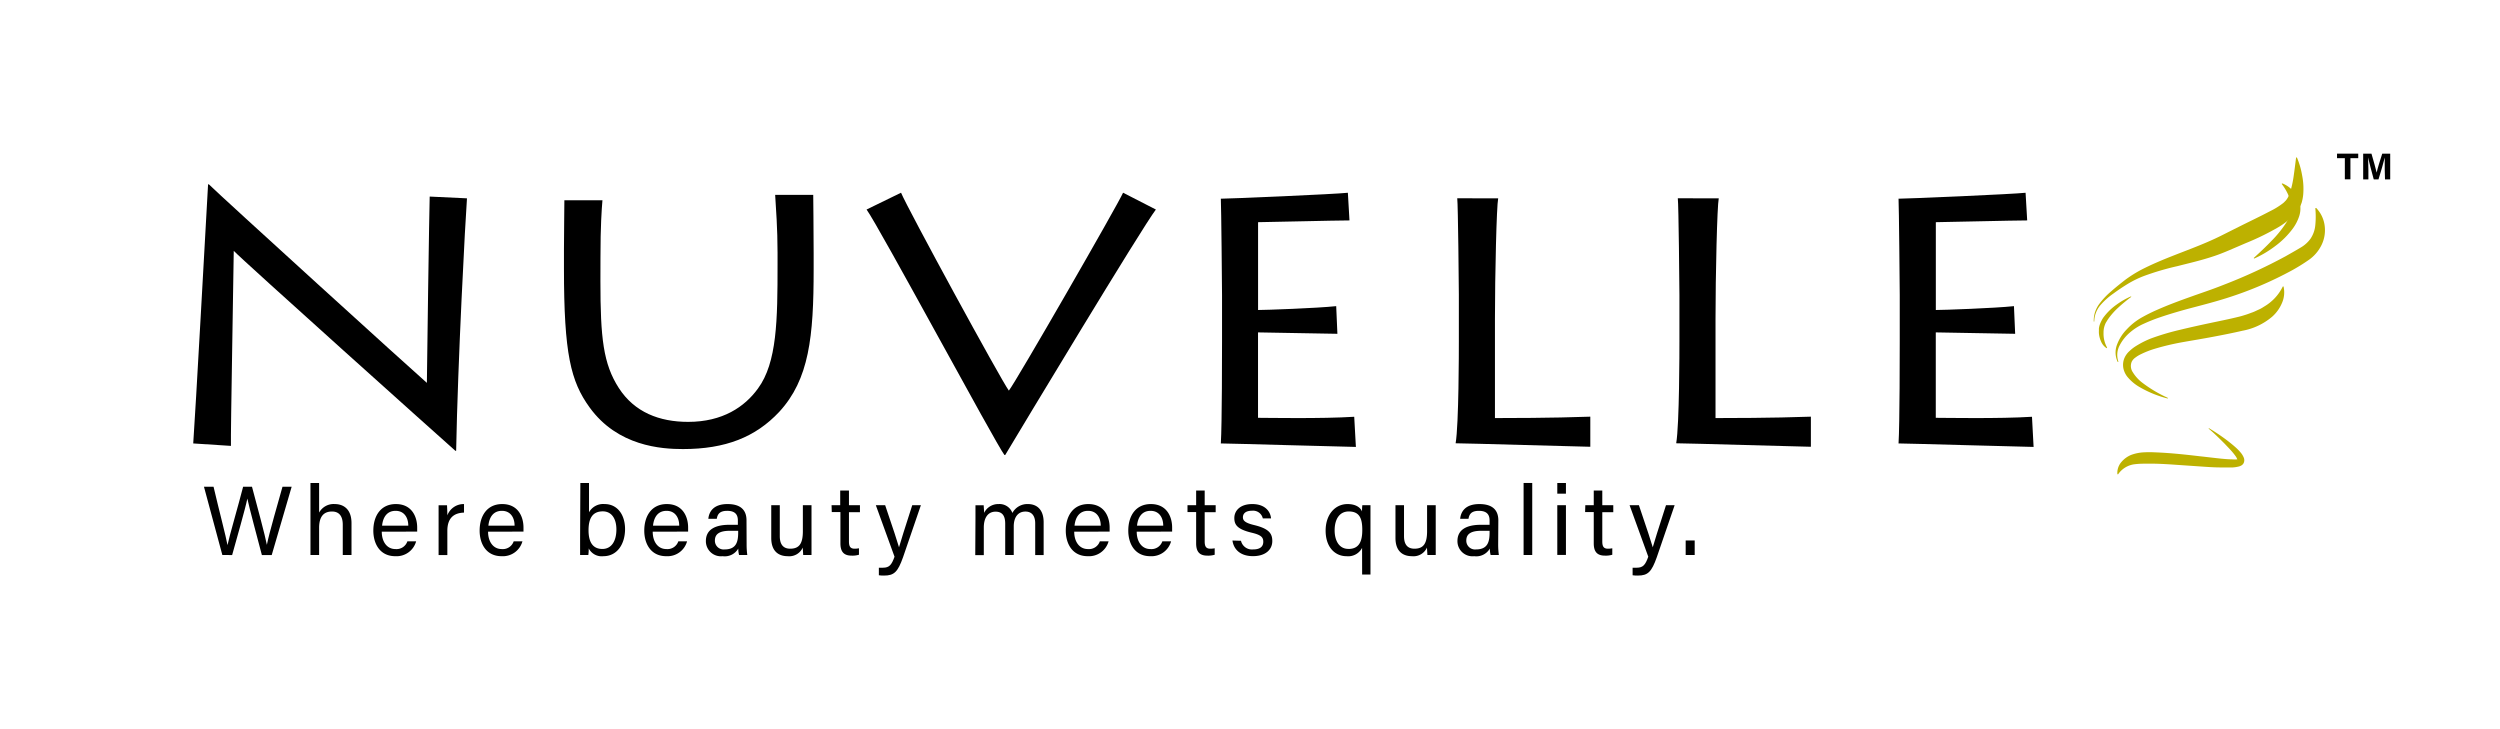 <svg xmlns="http://www.w3.org/2000/svg" viewBox="0 0 480 140"><defs><style>.a{fill:none;}.b{fill:#bdb100;}</style></defs><title>Nuvelle_orig_t</title><rect class="a" width="480" height="140"/><path d="M37.1,85.14c.38-5,2.46-42.83,2.85-49.75h.15c2.15,2.15,39.4,36,41.86,38.12,0-1.88.46-33.55.54-35.77l7.16.34c-.31,4-1.77,31.53-2.08,48.47h-.15c-2.08-1.82-41-36.71-42.55-38.39,0,2.35-.62,35.23-.54,37.45Z"/><path d="M115.28,54c0,10.89.54,15.87,3.54,20.51S126.59,81,132.13,81c6.62,0,10.85-2.89,13.39-6.39,3.69-5,3.77-13.24,3.77-23.8V48.5c0-4.64-.31-8.61-.46-11.09h7.31c0,1.48.08,5.92.08,11.23v3.09c0,12.91-.85,21.11-6.62,27.36-4.54,4.84-10.31,7.13-18.47,7.13-4.16,0-12.54-.54-17.93-8-3.62-5-4.92-10.29-4.92-26.62V48c0-3.09.08-8,.08-9.55h7.31c-.15,1.75-.38,4.91-.38,11Z"/><path d="M221.93,40.23c-2.69,3.5-26.16,42.49-28.93,47.13h-.15c-1.62-2.08-24.16-44-26.47-47.13L173,37c1.23,3,19.16,35.9,20.7,38,1.31-1.61,21-35.83,21.93-38Z"/><path d="M260.33,85.81c-1.23,0-24.39-.67-25.93-.67.23-3.56.23-18,.23-19.5v-9c0-1.08-.15-17.21-.23-18.49,1.85,0,21.93-.87,24.39-1.14l.31,5.31c-2.46,0-16.31.34-17.55.34V59.52c1.39,0,11.24-.34,15-.74l.23,5.31c-1.69,0-13.7-.27-15.24-.27v16.4c1.85,0,12.16.2,18.47-.2Z"/><path d="M287.65,38.08c-.31,1.48-.62,14.72-.62,23.19v19c1.85,0,10.93,0,18.31-.27v5.78c-1.08,0-23.93-.67-25.86-.67.62-3.56.62-18,.62-19.56V56.63c0-1.08-.15-17.28-.31-18.56Z"/><path d="M330,38.08c-.31,1.48-.62,14.72-.62,23.19v19c1.85,0,10.93,0,18.31-.27v5.78c-1.08,0-23.93-.67-25.86-.67.62-3.56.62-18,.62-19.56V56.63c0-1.08-.15-17.28-.31-18.56Z"/><path d="M390.45,85.81c-1.23,0-24.39-.67-25.93-.67.23-3.56.23-18,.23-19.5v-9c0-1.08-.15-17.21-.23-18.49,1.85,0,21.93-.87,24.39-1.14l.31,5.31c-2.46,0-16.31.34-17.54.34V59.52c1.39,0,11.23-.34,15-.74l.23,5.31c-1.69,0-13.7-.27-15.24-.27v16.4c1.85,0,12.16.2,18.47-.2Z"/><path d="M42.69,106.56,39.16,93.45H41c1,4.3,2.43,9.72,2.68,11.21h0c.34-1.68,2.15-7.86,3-11.21h1.7c.79,2.94,2.58,9.59,2.86,11.16h0c.43-2.26,2.26-8.46,3-11.16H56l-3.83,13.12H50.28c-.79-3-2.47-9.27-2.79-10.84h0c-.4,2-2.09,7.82-2.92,10.84Z"/><path d="M61.27,92.73v5.69a3.17,3.17,0,0,1,3-1.64c1.53,0,3.22.83,3.22,3.67v6.11H65.81v-5.82c0-1.62-.68-2.53-2.07-2.53-1.71,0-2.47,1.13-2.47,3.13v5.22H59.61V92.73Z"/><path d="M73.3,102.08c0,1.94,1,3.34,2.62,3.34a2.2,2.2,0,0,0,2.3-1.49h1.68a3.9,3.9,0,0,1-4,2.86c-3,0-4.22-2.45-4.22-4.9,0-2.85,1.43-5.11,4.33-5.11,3.09,0,4.09,2.47,4.09,4.5,0,.3,0,.55,0,.79Zm5.09-1.15c0-1.58-.81-2.85-2.43-2.85s-2.43,1.17-2.6,2.85Z"/><path d="M84.21,99.61c0-1.34,0-2.09,0-2.6h1.62c0,.26.06,1,.06,1.94a3.34,3.34,0,0,1,3.2-2.17v1.64c-2,.06-3.2,1.09-3.2,3.51v4.64H84.21Z"/><path d="M93.71,102.08c0,1.94,1,3.34,2.62,3.34a2.2,2.2,0,0,0,2.3-1.49h1.68a3.9,3.9,0,0,1-4,2.86c-3,0-4.22-2.45-4.22-4.9,0-2.85,1.43-5.11,4.33-5.11,3.09,0,4.09,2.47,4.09,4.5,0,.3,0,.55,0,.79Zm5.09-1.15c0-1.58-.81-2.85-2.43-2.85s-2.43,1.17-2.6,2.85Z"/><path d="M111.43,92.73h1.66v5.63a3.11,3.11,0,0,1,3-1.58c2.41,0,3.92,2,3.92,4.81s-1.47,5.2-4.16,5.2a2.79,2.79,0,0,1-2.81-1.49,10.27,10.27,0,0,1-.08,1.26h-1.58c0-1.07,0-2.15,0-3.2Zm4.32,5.45c-2,0-2.75,1.36-2.75,3.64,0,2,.64,3.58,2.66,3.58,1.7,0,2.69-1.45,2.69-3.77C118.34,99.55,117.4,98.18,115.74,98.18Z"/><path d="M125.32,102.08c0,1.94,1,3.34,2.62,3.34a2.2,2.2,0,0,0,2.3-1.49h1.68a3.9,3.9,0,0,1-4,2.86c-3,0-4.22-2.45-4.22-4.9,0-2.85,1.43-5.11,4.33-5.11,3.09,0,4.09,2.47,4.09,4.5,0,.3,0,.55,0,.79Zm5.09-1.15c0-1.58-.81-2.85-2.43-2.85s-2.43,1.17-2.6,2.85Z"/><path d="M143.35,104.47a14.83,14.83,0,0,0,.13,2.09H141.9a4.93,4.93,0,0,1-.15-1.24,3,3,0,0,1-3,1.47,2.89,2.89,0,0,1-3.22-2.92c0-2.13,1.68-3.11,4.52-3.11h1.62v-.81c0-.85-.26-1.87-2.05-1.87-1.58,0-1.87.79-2,1.53H136c.13-1.32.94-2.83,3.69-2.83,2.34,0,3.64,1,3.64,3.13Zm-1.62-2.56h-1.55c-1.9,0-2.92.53-2.92,1.87a1.68,1.68,0,0,0,1.87,1.71c2.3,0,2.6-1.55,2.6-3.28Z"/><path d="M155.81,103.77c0,.94,0,2.22,0,2.79h-1.6c0-.24-.06-.83-.08-1.43a2.83,2.83,0,0,1-2.88,1.66c-1.62,0-3.17-.81-3.17-3.51V97h1.64v5.94c0,1.24.4,2.41,2,2.41,1.75,0,2.43-1,2.43-3.37V97h1.66Z"/><path d="M159.66,97h1.66V94.18H163V97h2.11v1.34H163v5.6c0,.94.23,1.41,1.09,1.41a4.37,4.37,0,0,0,.83-.08v1.24a4.4,4.4,0,0,1-1.43.17c-1.49,0-2.13-.77-2.13-2.36v-6h-1.66Z"/><path d="M169.95,97c1.55,4.58,2.39,7.1,2.66,8.08h0c.3-1.09,1-3.28,2.54-8.08h1.66l-3.43,10c-1,2.81-1.7,3.51-3.64,3.51-.3,0-.66,0-1-.06V109c.25,0,.53,0,.79,0,1.21,0,1.66-.53,2.22-2.11L168.16,97Z"/><path d="M187.29,99.48c0-.83,0-1.7,0-2.47h1.58c0,.28.08,1,.08,1.47a3,3,0,0,1,2.77-1.7,2.63,2.63,0,0,1,2.66,1.71,3.25,3.25,0,0,1,3-1.71c1.56,0,3,.92,3,3.51v6.28h-1.62v-6.09c0-1.09-.4-2.26-1.88-2.26s-2.24,1.17-2.24,2.86v5.48H193v-6c0-1.22-.34-2.32-1.85-2.32s-2.26,1.24-2.26,3.05v5.3h-1.64Z"/><path d="M206.25,102.08c0,1.94,1,3.34,2.62,3.34a2.2,2.2,0,0,0,2.3-1.49h1.68a3.9,3.9,0,0,1-4,2.86c-3,0-4.22-2.45-4.22-4.9,0-2.85,1.43-5.11,4.33-5.11,3.09,0,4.09,2.47,4.09,4.5,0,.3,0,.55,0,.79Zm5.09-1.15c0-1.58-.81-2.85-2.43-2.85s-2.43,1.17-2.6,2.85Z"/><path d="M218.25,102.08c0,1.94,1,3.34,2.62,3.34a2.2,2.2,0,0,0,2.3-1.49h1.68a3.9,3.9,0,0,1-4,2.86c-3,0-4.22-2.45-4.22-4.9,0-2.85,1.43-5.11,4.33-5.11,3.09,0,4.09,2.47,4.09,4.5,0,.3,0,.55,0,.79Zm5.09-1.15c0-1.58-.81-2.85-2.43-2.85s-2.43,1.17-2.6,2.85Z"/><path d="M228,97h1.66V94.18h1.64V97h2.11v1.34h-2.11v5.6c0,.94.23,1.41,1.09,1.41a4.37,4.37,0,0,0,.83-.08v1.24a4.4,4.4,0,0,1-1.43.17c-1.49,0-2.13-.77-2.13-2.36v-6H228Z"/><path d="M238.27,103.83a2.16,2.16,0,0,0,2.34,1.66c1.39,0,1.94-.6,1.94-1.47s-.43-1.32-2.26-1.75c-2.73-.66-3.3-1.51-3.3-2.81s1-2.68,3.45-2.68,3.49,1.43,3.6,2.75h-1.58a1.91,1.91,0,0,0-2.07-1.47c-1.34,0-1.75.64-1.75,1.26s.4,1.07,2.15,1.49c2.9.7,3.49,1.66,3.49,3.07,0,1.68-1.34,2.9-3.71,2.9s-3.69-1.24-3.94-3Z"/><path d="M261.52,105.19a3,3,0,0,1-3,1.6c-2.17,0-4-1.71-4-4.9s1.9-5.11,4.2-5.11c1.77,0,2.56.81,2.79,1.43a9,9,0,0,1,.06-1.21h1.56c0,1,0,1.77,0,2.64v10.67h-1.6Zm-2.64.21c2.07,0,2.68-1.43,2.68-3.66s-.55-3.54-2.6-3.54c-1.79,0-2.71,1.51-2.71,3.62C256.25,103.75,257.08,105.39,258.89,105.39Z"/><path d="M275.66,103.77c0,.94,0,2.22,0,2.79h-1.6c0-.24-.06-.83-.08-1.43a2.83,2.83,0,0,1-2.88,1.66c-1.62,0-3.17-.81-3.17-3.51V97h1.64v5.94c0,1.24.4,2.41,2,2.41,1.75,0,2.43-1,2.43-3.37V97h1.66Z"/><path d="M287.65,104.47a14.83,14.83,0,0,0,.13,2.09H286.2a4.93,4.93,0,0,1-.15-1.24,3,3,0,0,1-3,1.47,2.89,2.89,0,0,1-3.22-2.92c0-2.13,1.68-3.11,4.52-3.11H286v-.81c0-.85-.26-1.87-2.05-1.87-1.58,0-1.87.79-2,1.53h-1.6c.13-1.32.94-2.83,3.69-2.83,2.34,0,3.64,1,3.64,3.13ZM286,101.91h-1.55c-1.9,0-2.92.53-2.92,1.87a1.68,1.68,0,0,0,1.87,1.71c2.3,0,2.6-1.55,2.6-3.28Z"/><path d="M292.53,106.56V92.73h1.66v13.83Z"/><path d="M299,94.78V92.73h1.66v2.05ZM299,97h1.66v9.55H299Z"/><path d="M304.38,97H306V94.18h1.64V97h2.11v1.34h-2.11v5.6c0,.94.23,1.41,1.09,1.41a4.37,4.37,0,0,0,.83-.08v1.24a4.4,4.4,0,0,1-1.43.17c-1.49,0-2.13-.77-2.13-2.36v-6h-1.66Z"/><path d="M314.67,97c1.55,4.58,2.39,7.1,2.66,8.08h0c.3-1.09,1-3.28,2.54-8.08h1.66l-3.43,10c-1,2.81-1.7,3.51-3.64,3.51-.3,0-.66,0-1-.06V109c.25,0,.53,0,.79,0,1.21,0,1.66-.53,2.22-2.11L312.88,97Z"/><path d="M323.65,106.56v-2.79h1.73v2.79Z"/><path d="M450.21,30.37h-1.5V29.5h4.07v.87h-1.5v4.06h-1.07Z"/><path d="M457.87,32.58c0-.84,0-1.78,0-2.34h0c-.23,1-.72,2.65-1.2,4.2h-.91c-.37-1.35-.87-3.22-1.09-4.21h0c0,.58.06,1.6.06,2.44v1.77h-1V29.5h1.59c.39,1.29.82,2.91,1,3.64h0c.12-.64.66-2.38,1.07-3.64h1.53v4.94h-1Z"/><path class="b" d="M438.44,55a5.08,5.08,0,0,1-.29,3.15,7.28,7.28,0,0,1-1.9,2.66,12.18,12.18,0,0,1-5.69,2.69c-1.93.45-3.84.82-5.74,1.18s-3.8.67-5.67,1-3.74.77-5.52,1.31a17.09,17.09,0,0,0-2.54,1,6,6,0,0,0-1.08.65,2.23,2.23,0,0,0-.7.77,2.12,2.12,0,0,0,.19,2.06,7.33,7.33,0,0,0,1.81,2,25,25,0,0,0,4.91,2.92l0,.13a20.78,20.78,0,0,1-5.45-2.22,8.48,8.48,0,0,1-2.35-2,3.92,3.92,0,0,1-.73-1.58,3.43,3.43,0,0,1,.15-1.85,3.86,3.86,0,0,1,1.06-1.5,7.72,7.72,0,0,1,1.32-1A17.83,17.83,0,0,1,412.94,65a47.61,47.61,0,0,1,5.68-1.69c1.9-.46,3.8-.88,5.69-1.28s3.77-.77,5.6-1.23c.47-.11.89-.25,1.31-.38s.83-.3,1.24-.44.78-.35,1.18-.52.76-.39,1.11-.62A9,9,0,0,0,438.3,55Z"/><path class="b" d="M441,30.22a15.21,15.21,0,0,1,1,3.41,13.23,13.23,0,0,1,.22,3.68,7.93,7.93,0,0,1-.15,1l-.12.5c-.05.17-.12.34-.19.52a5.55,5.55,0,0,1-.55,1,7.61,7.61,0,0,1-.66.82,14.34,14.34,0,0,1-3,2.41,48.15,48.15,0,0,1-6.31,3.1l-3.14,1.35c-1.08.46-2.22.92-3.33,1.27-2.24.74-4.49,1.25-6.71,1.82a51.27,51.27,0,0,0-6.5,1.92,19.37,19.37,0,0,0-3,1.47c-1,.61-1.92,1.23-2.83,1.9a13.36,13.36,0,0,0-2.5,2.26,5,5,0,0,0-1.13,3.09H402a5.42,5.42,0,0,1,.22-1.73,5.87,5.87,0,0,1,.78-1.57,14.33,14.33,0,0,1,2.39-2.54c.87-.77,1.77-1.48,2.68-2.19a24.44,24.44,0,0,1,3-1.89c4.17-2.16,8.62-3.56,12.71-5.33,1-.43,2-.89,3-1.4l3.09-1.55c2-1,4.11-2,6-3A14.38,14.38,0,0,0,438.36,39c.19-.15.32-.31.48-.46a2.91,2.91,0,0,0,.32-.43l.16-.27.14-.31a6.51,6.51,0,0,0,.26-.68,19.77,19.77,0,0,0,.68-3.16c.16-1.11.3-2.25.45-3.43Z"/><path class="b" d="M409.2,57a31.06,31.06,0,0,0-2.43,2,13.49,13.49,0,0,0-2,2.25c-.14.2-.26.42-.39.62s-.21.43-.29.65a4.07,4.07,0,0,0-.21,1.38,5.47,5.47,0,0,0,.69,2.85l-.09.11a2.86,2.86,0,0,1-1.07-1.28,4.85,4.85,0,0,1-.42-1.63,4,4,0,0,1,0-.42l0-.45a3.56,3.56,0,0,1,.21-.86c.1-.27.23-.53.36-.78s.29-.49.46-.7a11.12,11.12,0,0,1,2.36-2.25,14.44,14.44,0,0,1,2.78-1.59Z"/><path class="b" d="M444.7,39.92a6,6,0,0,1,1.61,3.24,6.48,6.48,0,0,1-.56,3.85,7.46,7.46,0,0,1-2.62,3c-.95.66-1.93,1.26-2.93,1.82a70.52,70.52,0,0,1-12.55,5.36c-2.16.69-4.37,1.27-6.51,1.83s-4.3,1.18-6.39,1.89a31,31,0,0,0-3.06,1.21,10.7,10.7,0,0,0-2.72,1.7,8.19,8.19,0,0,0-2,2.5,3.87,3.87,0,0,0-.23,3.13l-.13.06a4.2,4.2,0,0,1-.12-3.39,8.36,8.36,0,0,1,1.88-2.92A12.06,12.06,0,0,1,411.14,61a32,32,0,0,1,3.07-1.53c2.08-.92,4.2-1.7,6.32-2.46s4.22-1.45,6.27-2.27a101.26,101.26,0,0,0,12-5.52c.95-.54,1.9-1.07,2.83-1.63a6.17,6.17,0,0,0,2-1.77,5.59,5.59,0,0,0,.91-2.61,16.7,16.7,0,0,0,0-3.24Z"/><path class="b" d="M424.08,82.19a39.5,39.5,0,0,1,3.57,2.4c.57.44,1.13.89,1.68,1.39a9,9,0,0,1,.79.81,3.65,3.65,0,0,1,.69,1.09,1.29,1.29,0,0,1-.05,1.07,1.08,1.08,0,0,1-.24.29,1.32,1.32,0,0,1-.25.17,2.08,2.08,0,0,1-.39.15,6.42,6.42,0,0,1-1.21.19c-.75,0-1.48,0-2.2,0-1.44,0-2.87-.11-4.29-.21l-4.24-.29c-1.41-.1-2.81-.19-4.2-.22-.69,0-1.38,0-2.05,0a14.45,14.45,0,0,0-1.88.11,4.48,4.48,0,0,0-3.13,1.92l-.14,0a3.17,3.17,0,0,1,.7-2.27,4.87,4.87,0,0,1,2-1.47,8.29,8.29,0,0,1,2.34-.47,20.86,20.86,0,0,1,2.21,0c2.9.11,5.74.42,8.56.75,1.41.15,2.81.33,4.21.47.69.07,1.39.12,2.06.13a5.37,5.37,0,0,0,.91,0l.12,0,0,0a.27.27,0,0,0-.06.09c-.06.13,0,.14,0,0a2.45,2.45,0,0,0-.38-.74c-.19-.27-.4-.53-.62-.79-.44-.52-.93-1-1.42-1.53-1-1-2-2-3.09-2.92Z"/><path class="b" d="M438.21,35.21a5.71,5.71,0,0,1,2,1.37,5.24,5.24,0,0,1,1.32,2.25,4.76,4.76,0,0,1-.1,2.72,8.51,8.51,0,0,1-1.17,2.28,16.08,16.08,0,0,1-3.41,3.41,20.41,20.41,0,0,1-4.06,2.41l-.07-.12c1.15-1.05,2.28-2.1,3.33-3.2a21.92,21.92,0,0,0,2.82-3.44,8,8,0,0,0,.9-1.86,4.3,4.3,0,0,0,.16-1.86,9.86,9.86,0,0,0-1.85-3.86Z"/></svg>
